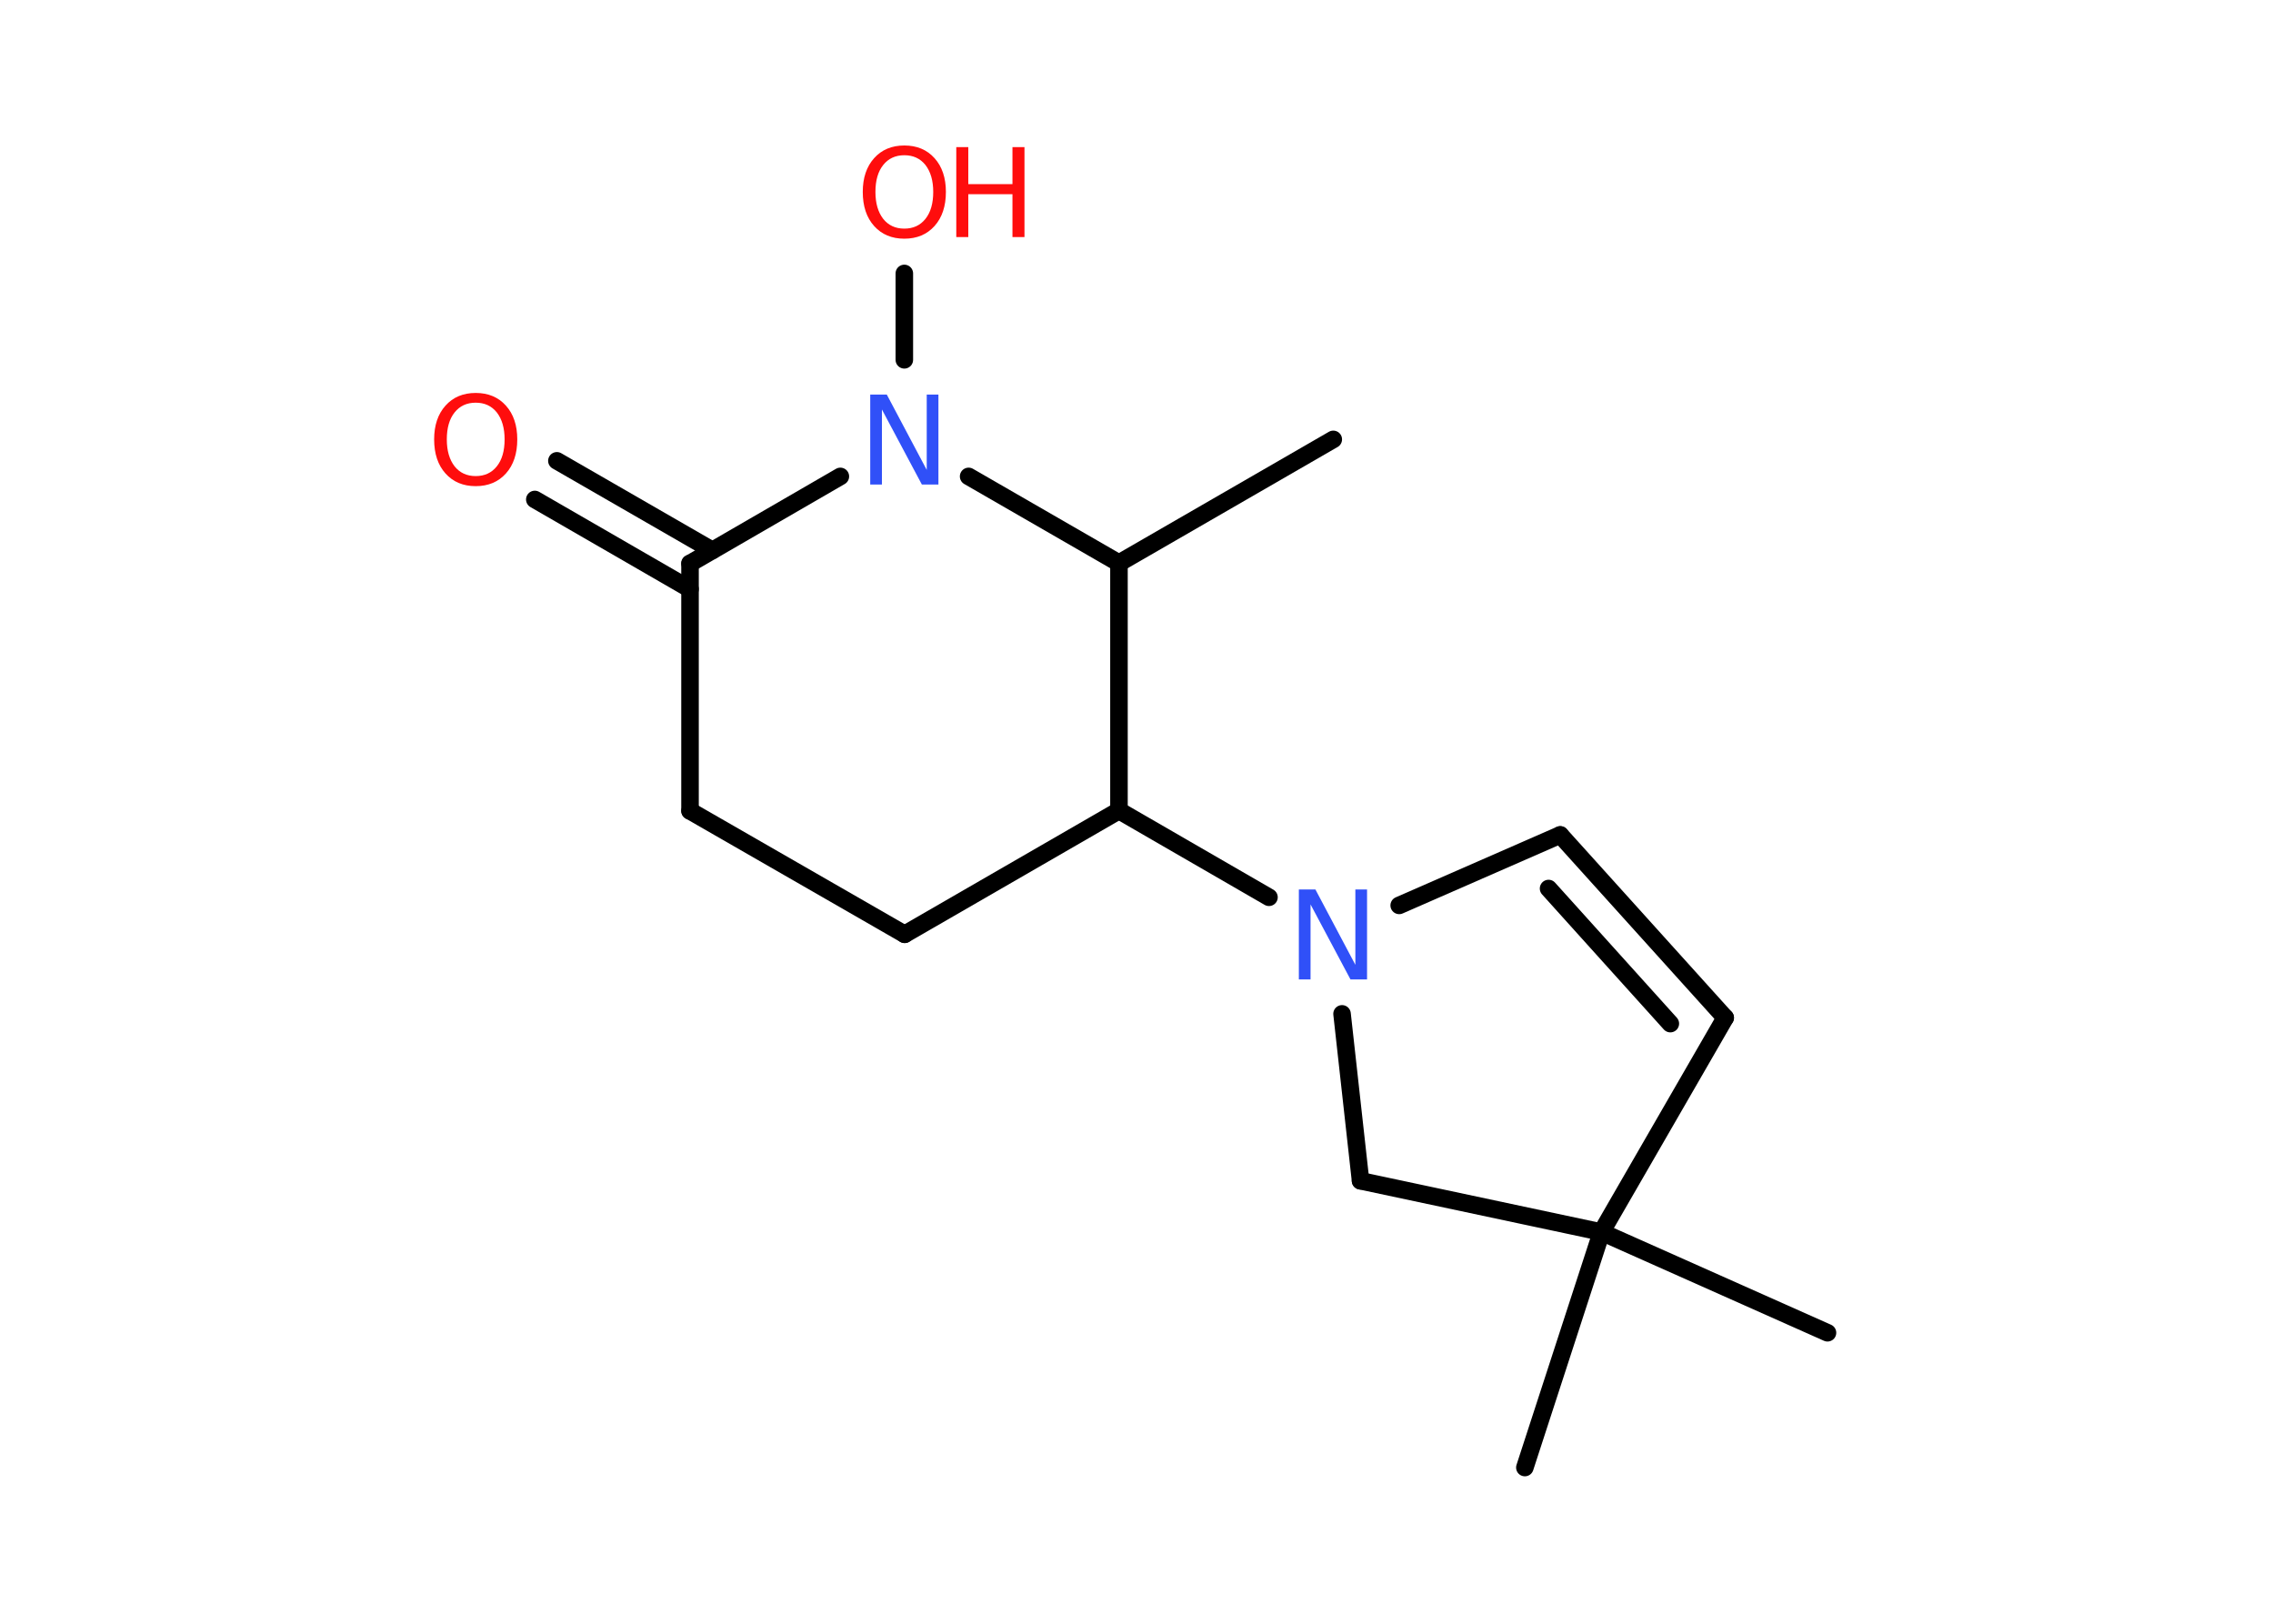<?xml version='1.0' encoding='UTF-8'?>
<!DOCTYPE svg PUBLIC "-//W3C//DTD SVG 1.1//EN" "http://www.w3.org/Graphics/SVG/1.1/DTD/svg11.dtd">
<svg version='1.2' xmlns='http://www.w3.org/2000/svg' xmlns:xlink='http://www.w3.org/1999/xlink' width='70.0mm' height='50.0mm' viewBox='0 0 70.0 50.0'>
  <desc>Generated by the Chemistry Development Kit (http://github.com/cdk)</desc>
  <g stroke-linecap='round' stroke-linejoin='round' stroke='#000000' stroke-width='.54' fill='#FF0D0D'>
    <rect x='.0' y='.0' width='70.0' height='50.0' fill='#FFFFFF' stroke='none'/>
    <g id='mol1' class='mol'>
      <line id='mol1bnd1' class='bond' x1='41.06' y1='13.53' x2='34.46' y2='17.34'/>
      <line id='mol1bnd2' class='bond' x1='34.46' y1='17.34' x2='34.46' y2='24.96'/>
      <line id='mol1bnd3' class='bond' x1='34.46' y1='24.96' x2='39.08' y2='27.63'/>
      <line id='mol1bnd4' class='bond' x1='43.09' y1='27.88' x2='48.05' y2='25.71'/>
      <g id='mol1bnd5' class='bond'>
        <line x1='53.13' y1='31.34' x2='48.05' y2='25.71'/>
        <line x1='51.44' y1='31.52' x2='47.69' y2='27.36'/>
      </g>
      <line id='mol1bnd6' class='bond' x1='53.13' y1='31.34' x2='49.32' y2='37.94'/>
      <line id='mol1bnd7' class='bond' x1='49.32' y1='37.94' x2='46.96' y2='45.19'/>
      <line id='mol1bnd8' class='bond' x1='49.32' y1='37.94' x2='56.28' y2='41.04'/>
      <line id='mol1bnd9' class='bond' x1='49.32' y1='37.94' x2='41.9' y2='36.36'/>
      <line id='mol1bnd10' class='bond' x1='41.33' y1='31.22' x2='41.9' y2='36.36'/>
      <line id='mol1bnd11' class='bond' x1='34.46' y1='24.96' x2='27.86' y2='28.77'/>
      <line id='mol1bnd12' class='bond' x1='27.86' y1='28.77' x2='21.25' y2='24.97'/>
      <line id='mol1bnd13' class='bond' x1='21.25' y1='24.97' x2='21.25' y2='17.35'/>
      <g id='mol1bnd14' class='bond'>
        <line x1='21.25' y1='18.14' x2='16.47' y2='15.38'/>
        <line x1='21.94' y1='16.95' x2='17.15' y2='14.19'/>
      </g>
      <line id='mol1bnd15' class='bond' x1='21.25' y1='17.35' x2='25.88' y2='14.67'/>
      <line id='mol1bnd16' class='bond' x1='34.46' y1='17.34' x2='29.83' y2='14.67'/>
      <line id='mol1bnd17' class='bond' x1='27.85' y1='11.08' x2='27.85' y2='8.42'/>
      <path id='mol1atm4' class='atom' d='M40.01 27.39h.5l1.23 2.32v-2.32h.36v2.77h-.51l-1.23 -2.31v2.31h-.36v-2.77z' stroke='none' fill='#3050F8'/>
      <path id='mol1atm14' class='atom' d='M14.65 12.4q-.41 .0 -.65 .3q-.24 .3 -.24 .83q.0 .52 .24 .83q.24 .3 .65 .3q.41 .0 .65 -.3q.24 -.3 .24 -.83q.0 -.52 -.24 -.83q-.24 -.3 -.65 -.3zM14.65 12.1q.58 .0 .93 .39q.35 .39 .35 1.04q.0 .66 -.35 1.05q-.35 .39 -.93 .39q-.58 .0 -.93 -.39q-.35 -.39 -.35 -1.05q.0 -.65 .35 -1.04q.35 -.39 .93 -.39z' stroke='none'/>
      <path id='mol1atm15' class='atom' d='M26.81 12.15h.5l1.23 2.32v-2.32h.36v2.77h-.51l-1.23 -2.31v2.31h-.36v-2.77z' stroke='none' fill='#3050F8'/>
      <g id='mol1atm16' class='atom'>
        <path d='M27.85 4.78q-.41 .0 -.65 .3q-.24 .3 -.24 .83q.0 .52 .24 .83q.24 .3 .65 .3q.41 .0 .65 -.3q.24 -.3 .24 -.83q.0 -.52 -.24 -.83q-.24 -.3 -.65 -.3zM27.85 4.48q.58 .0 .93 .39q.35 .39 .35 1.04q.0 .66 -.35 1.05q-.35 .39 -.93 .39q-.58 .0 -.93 -.39q-.35 -.39 -.35 -1.05q.0 -.65 .35 -1.04q.35 -.39 .93 -.39z' stroke='none'/>
        <path d='M29.45 4.53h.37v1.14h1.36v-1.14h.37v2.77h-.37v-1.32h-1.36v1.32h-.37v-2.77z' stroke='none'/>
      </g>
    </g>
  </g>
</svg>
